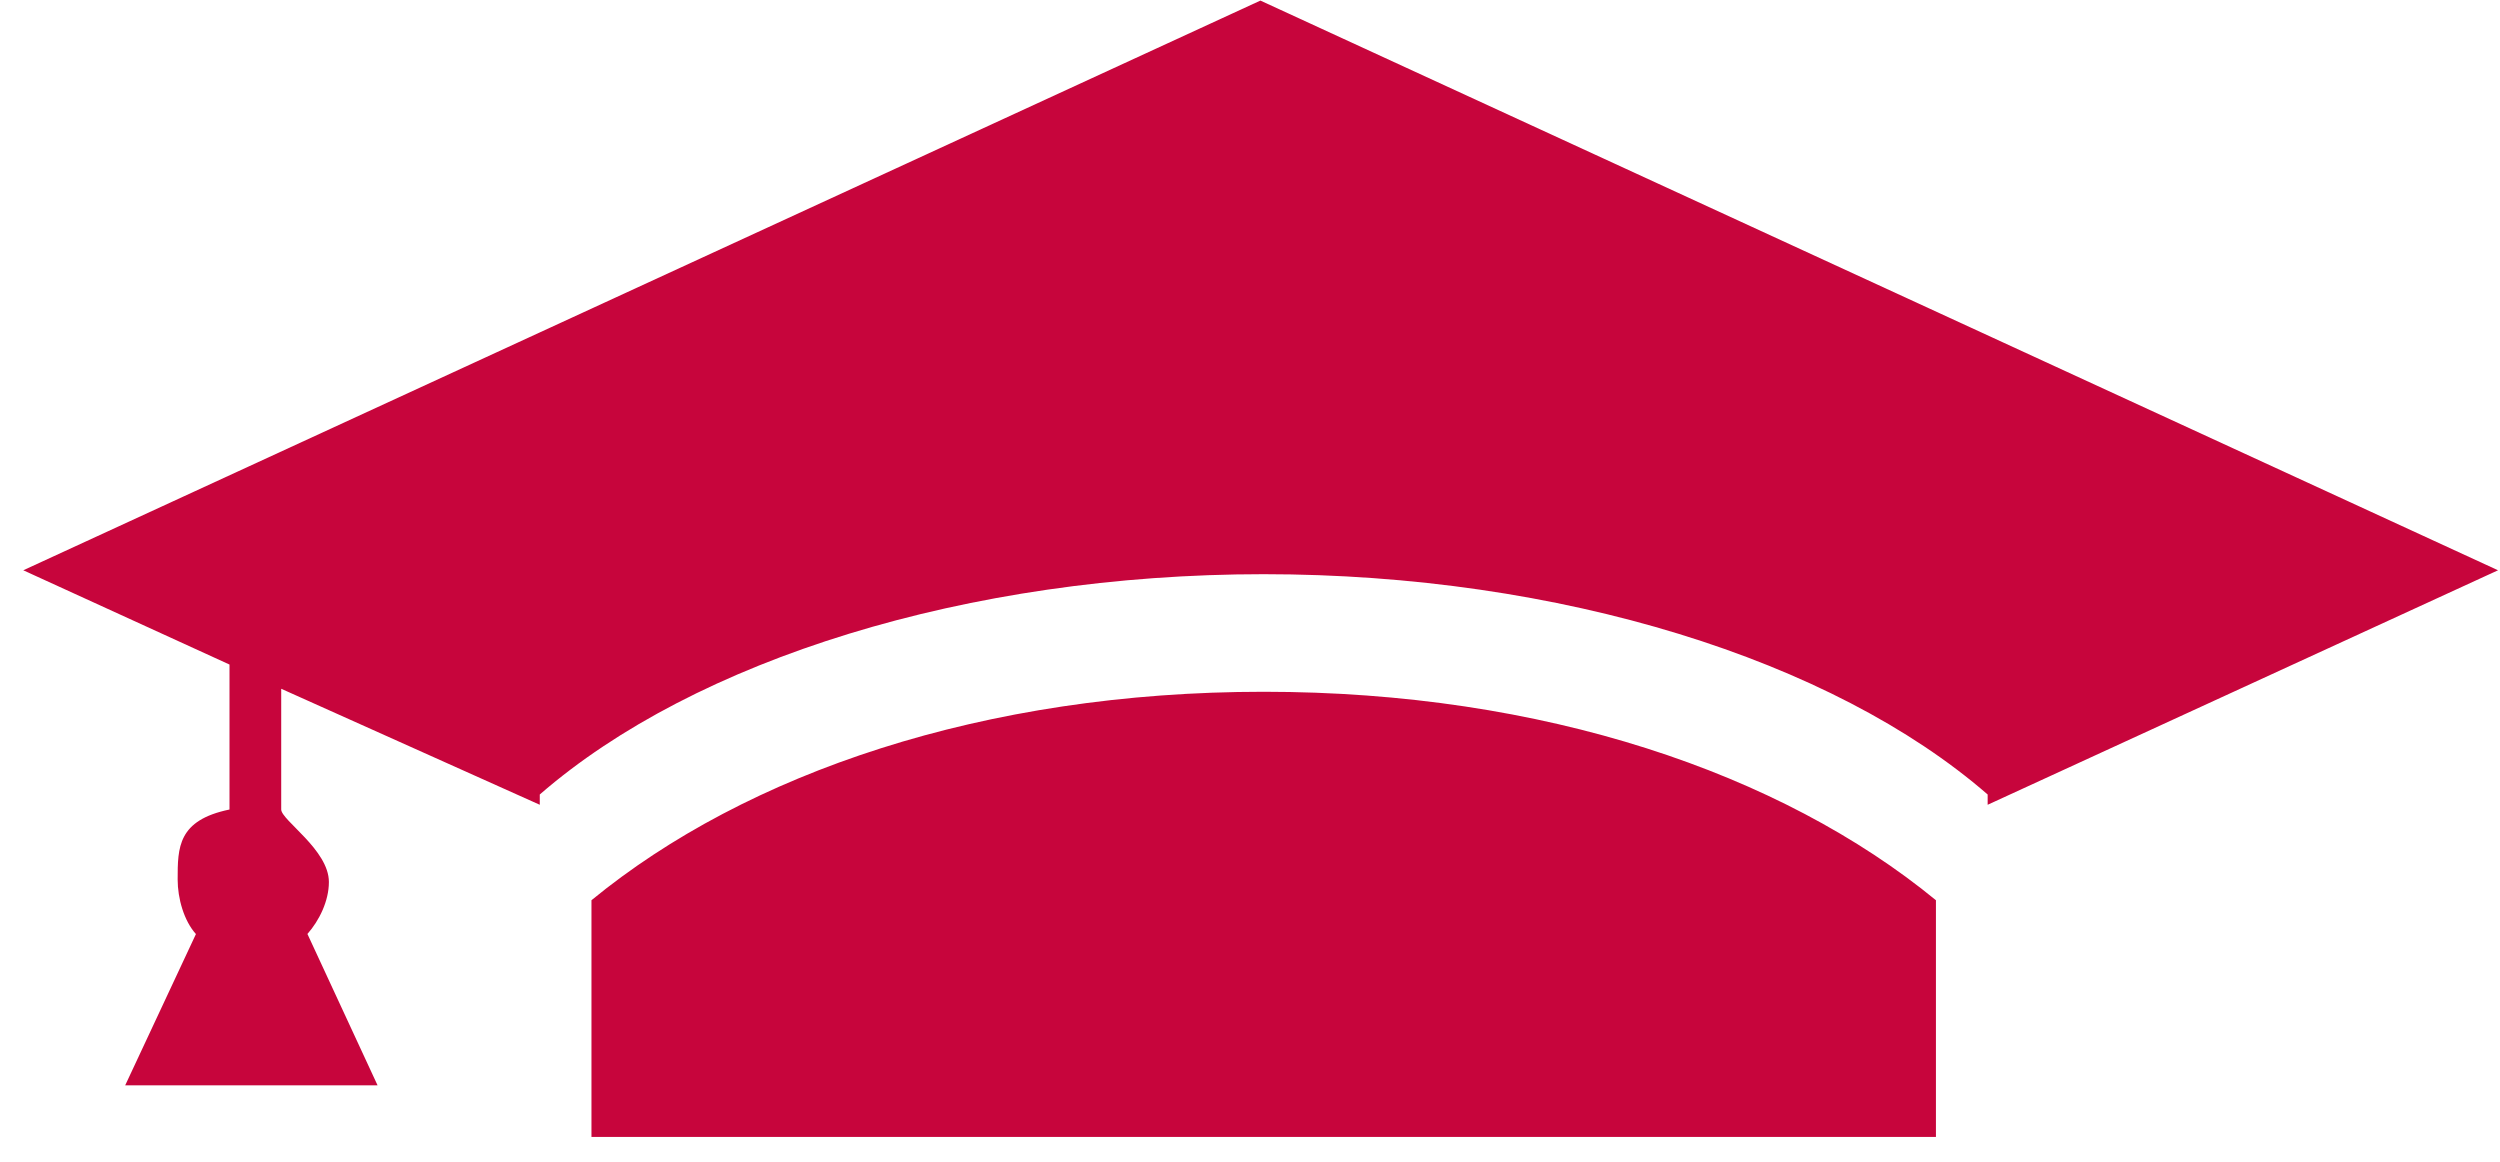 <svg width="99" height="46" viewBox="0 0 99 46" fill="none" xmlns="http://www.w3.org/2000/svg">
<path d="M50.041 27.394C38.971 27.394 29.566 30.609 23.422 35.649V45.023H76.663V35.649C70.52 30.609 61.113 27.394 50.041 27.394ZM98.922 22.583L49.912 0.023L0.922 22.583L9.088 26.316V32.057C7.041 32.481 7.035 33.553 7.035 34.827C7.035 35.58 7.284 36.461 7.759 36.989L4.958 42.978H14.951L12.174 36.985C12.641 36.457 13.024 35.68 13.024 34.927C13.024 33.655 11.136 32.479 11.136 32.055V27.275L21.375 31.869V31.462C27.518 26.125 38.312 22.738 50.039 22.738C61.77 22.738 72.568 26.125 78.711 31.462V31.869L98.922 22.583Z" fill="#C7053C"/>
</svg>
